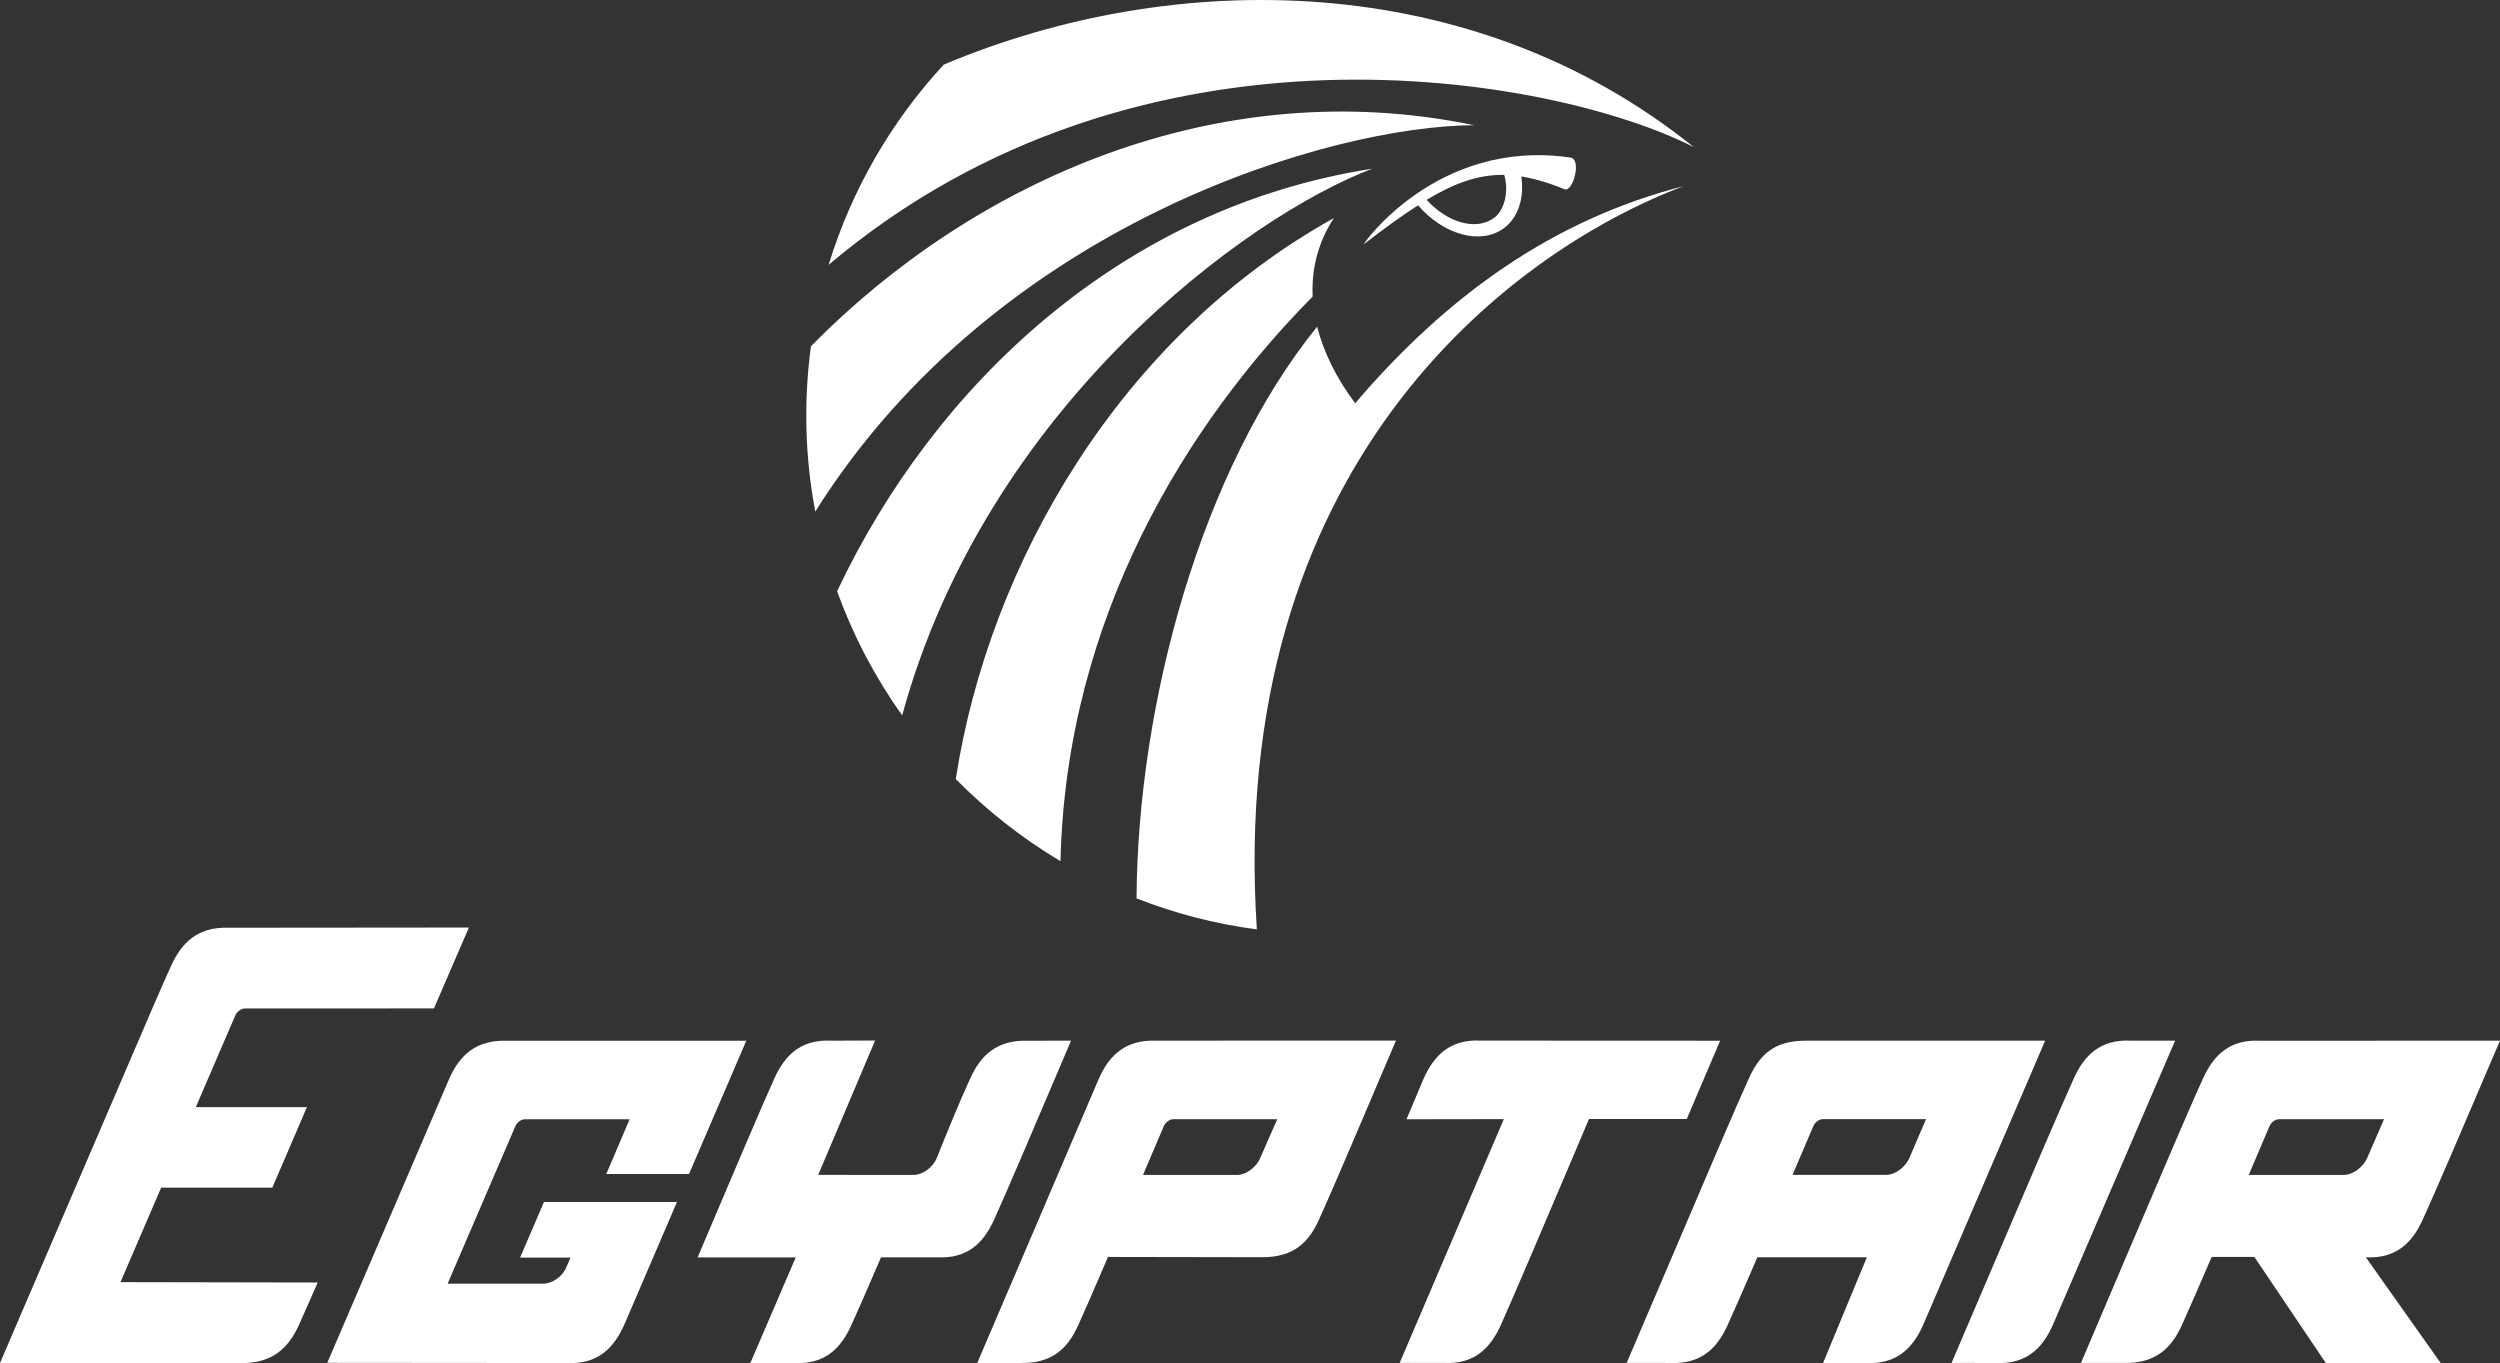 <?xml version="1.0" encoding="UTF-8" standalone="no"?>
<!-- Created with Inkscape (http://www.inkscape.org/) -->

<svg
   xmlns:dc="http://purl.org/dc/elements/1.1/"
   xmlns:cc="http://creativecommons.org/ns#"
   xmlns:rdf="http://www.w3.org/1999/02/22-rdf-syntax-ns#"
   xmlns:svg="http://www.w3.org/2000/svg"
   xmlns="http://www.w3.org/2000/svg"
   xmlns:xlink="http://www.w3.org/1999/xlink"
   xmlns:sodipodi="http://sodipodi.sourceforge.net/DTD/sodipodi-0.dtd"
   xmlns:inkscape="http://www.inkscape.org/namespaces/inkscape"
   width="464"
   height="253"
   id="svg2"
   version="1.1">
  <rect width="100%" height="100%" fill="#333333" stroke="none"/>
  <g
     inkscape:label="Layer 1"
     inkscape:groupmode="layer"
     id="layer1"
     transform="translate(-189.51,-226.842)">
    <path
       clip-rule="evenodd"
       d="m 272.589,465.091 h 17.737 c 1.699,0 3.614,-1.324 4.319,-3.11 l 0.746,-1.724 h -9.355 l 4.435,-10.323 h 24.672 v 0.03 l -9.844,22.923 c -1.94,4.218 -4.924,7.228 -10.564,6.936 l -44.485,-0.04 22.681,-52.833 c 1.93,-4.267 4.899,-7.074 10.514,-6.948 h 44.576 l -10.625,24.735 h -15.358 l 4.33,-10.157 h -19.425 c -0.706,0 -1.497,0.574 -1.785,1.296 m -8.624,-36.884 -44.676,0.04 c -5.655,-0.172 -8.624,2.757 -10.575,7.036 -0.756,1.623 -1.976,4.42 -3.498,7.929 l -28.275,65.815 44.889,0.02 c 5.665,0.01 8.624,-2.772 10.574,-7.026 0.746,-1.648 1.976,-4.43 3.503,-7.929 l -36.607,-0.07 7.551,-17.536 h 20.634 l 6.417,-14.942 h -20.62 l 7.328,-17.02 c 0.302,-0.716 1.108,-1.296 1.814,-1.296 h 19.561 l 15.494,-0.01 6.486,-15.005 z m 330.342,45.921 h 17.621 c 1.688,0 3.578,-1.421 4.344,-3.11 l 3.146,-7.238 h -19.462 c -0.706,0 -1.485,0.574 -1.799,1.297 l -3.851,9.051 z m 1.049,15.221 h -7.93 c -2.48,5.751 -4.52,10.448 -5.577,12.752 -1.938,4.216 -4.871,6.998 -10.548,6.922 h -8.133 l 8.334,-19.588 c 5.79,-13.594 12.134,-28.488 14.352,-33.282 1.925,-4.218 4.909,-7.227 10.559,-6.937 l 44.525,-0.01 c -5.791,13.583 -12.16,28.487 -14.363,33.271 -1.937,4.218 -4.91,7.227 -10.535,6.936 l 13.885,19.613 h -21.314 l -13.255,-19.674 z m -227.798,-40.133 8.169,-0.01 c -5.778,13.583 -12.108,28.487 -14.3,33.271 -1.926,4.218 -4.884,7.227 -10.499,6.936 l -10.474,0.01 c -2.465,5.751 -4.492,10.373 -5.55,12.676 -1.915,4.215 -4.884,7.223 -10.499,6.935 l -8.209,0.02 8.436,-19.626 h -18.215 c 5.766,-13.594 12.084,-28.487 14.274,-33.284 1.925,-4.215 4.899,-7.224 10.511,-6.937 l 8.157,-0.03 -10.562,24.938 17.687,0.01 c 1.685,0 3.626,-1.411 4.306,-3.11 2.012,-4.995 4.014,-9.97 6.255,-14.866 1.926,-4.205 4.847,-7.049 10.511,-6.937 m 171.592,59.806 8.206,0.01 c 5.64,0.282 8.624,-2.721 10.538,-6.935 l 22.747,-52.887 h -8.22 c -5.64,-0.282 -8.637,2.721 -10.549,6.937 -2.192,4.797 -8.56,19.69 -14.35,33.284 l -8.371,19.586 z M 401.653,444.911 h 17.461 c 1.675,0 3.551,-1.421 4.281,-3.11 l 3.172,-7.238 h -19.259 c -0.716,0 -1.499,0.574 -1.801,1.295 l -3.854,9.052 z m -6.494,15.221 28.638,0.05 c 5.815,0 8.572,-2.719 10.498,-6.935 2.19,-4.783 8.536,-19.687 14.302,-33.27 l -44.59,0.01 c -5.639,-0.172 -8.584,2.721 -10.498,6.935 l -22.622,52.887 h 8.21 c 5.689,0.08 8.584,-2.721 10.499,-6.936 1.049,-2.293 3.095,-6.99 5.563,-12.754 m 54.128,19.675 8.233,0.01 c 5.602,0.282 8.561,-2.72 10.498,-6.938 2.115,-4.669 8.169,-18.919 13.809,-32.199 0.16,-0.37 2.444,-5.766 2.595,-6.133 h 18.15 l 6.194,-14.536 -44.45,-0.02 c -5.65,-0.272 -8.609,2.732 -10.534,6.946 l -3.224,7.656 18.064,-0.03 -19.335,45.253 z m 72.912,-34.893 h 17.359 c 1.688,0 3.588,-1.421 4.319,-3.11 l 3.11,-7.238 H 527.851 c -0.696,0 -1.484,0.574 -1.786,1.296 l -3.866,9.052 z m 13.796,15.294 h -20.318 c -2.48,5.754 -4.506,10.372 -5.564,12.679 -1.936,4.214 -4.909,7.223 -10.7,6.936 l -7.993,-0.01 8.37,-19.586 c 5.791,-13.594 12.136,-28.487 14.339,-33.285 1.925,-4.214 4.581,-6.96 10.549,-6.935 h 44.411 l -22.697,52.887 c -1.911,4.214 -4.909,7.223 -10.549,6.935 h -7.968 l 8.119,-19.611 z M 452.7,264.948 c 4.708,5.464 11.593,7.414 15.887,4.279 2.757,-2.011 3.84,-5.65 3.286,-9.642 2.465,0.424 5.111,1.188 8.044,2.394 1.547,0.524 3.26,-5.705 0.988,-5.907 -24.838,-3.584 -38.633,16.38 -38.296,16.114 3.79,-2.908 7.087,-5.322 10.096,-7.238 m 14.249,2.218 c -3.347,2.641 -8.798,1.028 -12.661,-3.236 5.212,-3.135 9.602,-4.697 14.4,-4.632 0.899,3.07 0.05,6.446 -1.739,7.868 m -123.652,8.836 c 4.279,-13.987 11.654,-26.648 21.361,-37.162 42.761,-18.024 97.962,-17.888 139.201,15.297 -25.957,-13.18 -102.569,-27.227 -160.562,21.865 m -2.48,45.77 c -1.915,-10.106 -2.178,-20.493 -0.796,-30.675 30.262,-30.755 75.579,-50.906 123.088,-41.012 -26.018,0.04 -88.395,17.862 -122.282,71.687 m 16.124,37.842 c -5.02,-7.026 -9.088,-14.778 -12.084,-23.024 17.975,-38.104 52.693,-71.224 99.345,-78.436 -23.21,8.745 -71.637,44.218 -87.261,101.46 m 29.382,27.066 c -7.124,-4.244 -13.646,-9.379 -19.437,-15.246 6.22,-40.246 30.766,-82.251 70.18,-104.116 -2.833,4.279 -4.192,9.249 -3.94,14.562 -23.01,23.24 -45.772,59.318 -46.803,104.801 m 36.443,12.651 c -7.767,-1.008 -15.271,-2.973 -22.333,-5.755 0.232,-36.366 12.073,-79.621 33.523,-106.107 1.179,4.647 3.488,9.455 7.063,14.213 17.034,-19.964 36.696,-34.062 60.955,-40.297 -33.16,12.55 -84.822,52.645 -79.207,137.946"
       id="path1133"
       style="fill:white;fill-rule:evenodd" />
  </g>
</svg>

